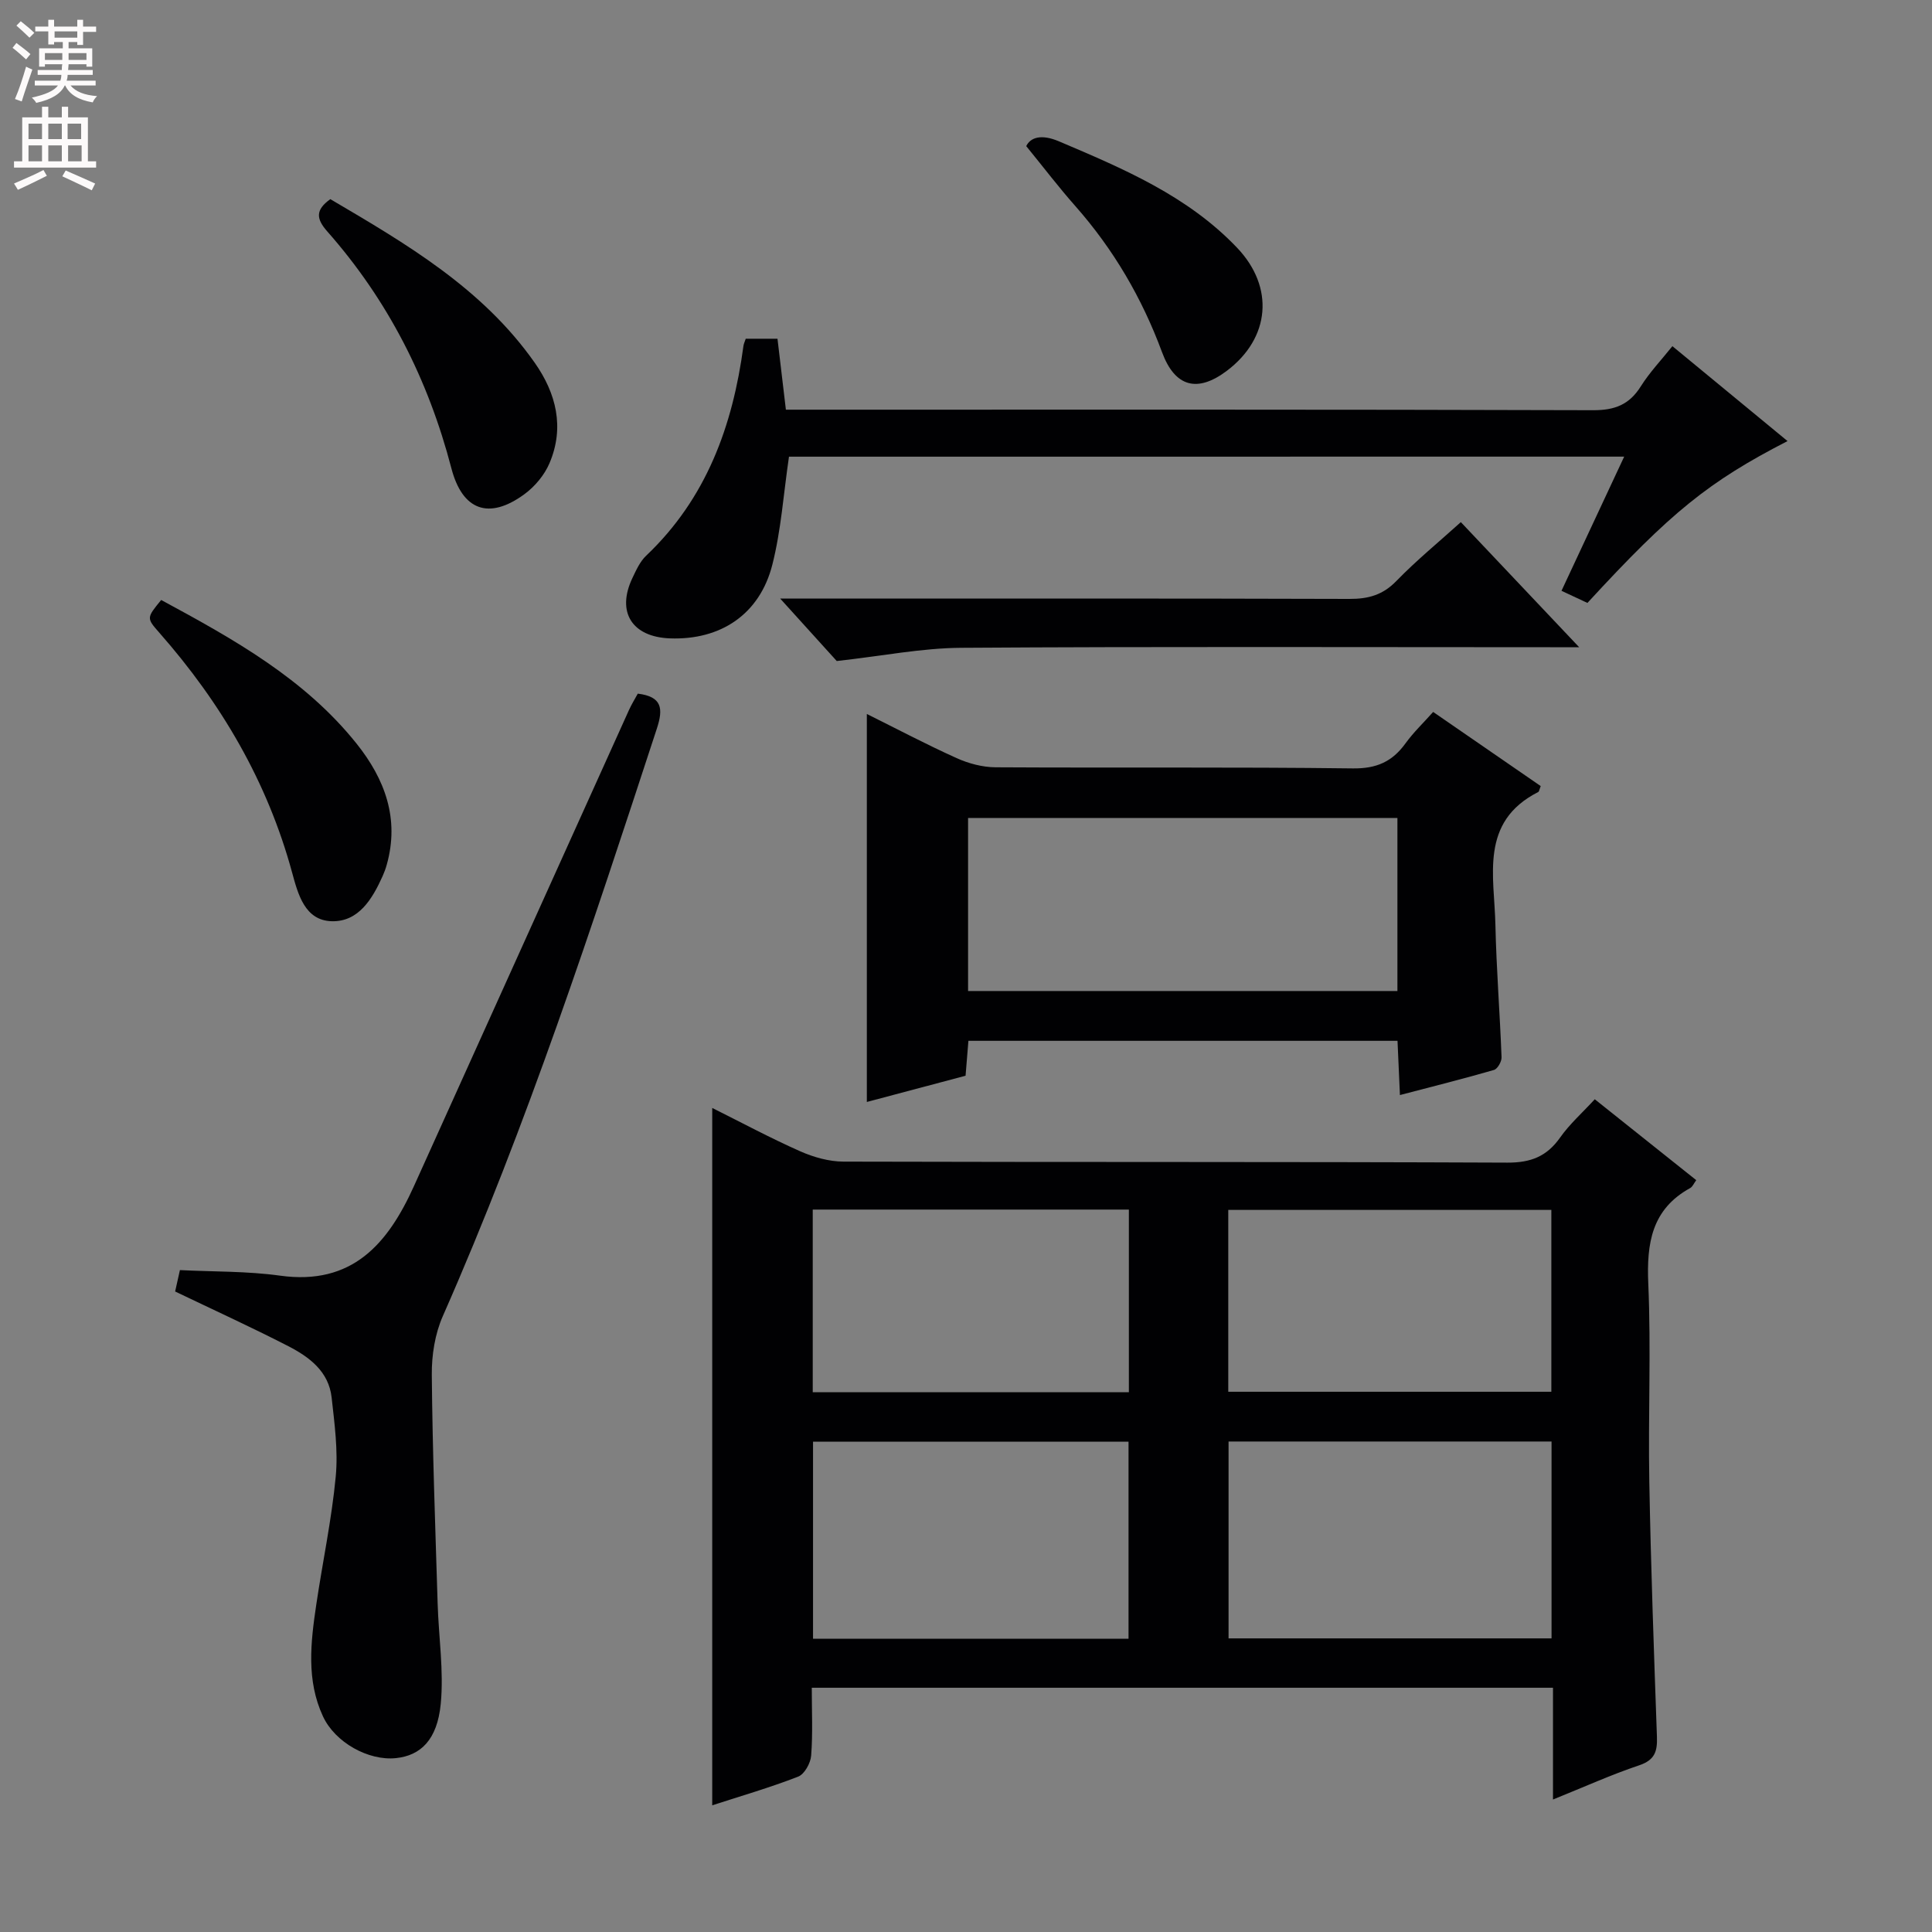 <svg enable-background="new 0 0 400 400" viewBox="0 0 400 400" xmlns="http://www.w3.org/2000/svg"><rect x="0" y="0" width="400" height="400" fill="#808080" stroke="none"/><g fill="#010103"><path d="m330.18 227.59c7.13 5.69 13.99 11.16 21.01 16.75-.5.67-.76 1.36-1.25 1.63-7.99 4.4-9.04 11.43-8.68 19.81.59 13.63-.04 27.31.21 40.96.32 17.62.96 35.23 1.58 52.84.11 3.01-.43 4.82-3.68 5.91-5.76 1.93-11.33 4.46-17.84 7.08 0-8.21 0-15.61 0-23.14-51.4 0-102.13 0-153.46 0 0 4.85.23 9.48-.13 14.06-.12 1.55-1.38 3.83-2.68 4.34-5.84 2.27-11.87 4.02-17.8 5.94 0-48.06 0-95.9 0-144.38 6.1 3.04 12.05 6.24 18.21 8.97 2.79 1.23 5.99 2.14 9 2.14 45.8.13 91.6.01 137.41.21 4.85.02 8.16-1.27 10.93-5.2 1.98-2.81 4.63-5.15 7.17-7.92zm-8.95 70.86c-22.43 0-44.51 0-66.87 0v40.76h66.87c0-13.79 0-27.19 0-40.76zm-87.58 40.84c0-13.91 0-27.32 0-40.81-21.93 0-43.51 0-65.32 0v40.81zm20.65-51.14h66.89c0-12.85 0-25.26 0-37.65-22.49 0-44.57 0-66.89 0zm-86.03-37.72v37.82h65.45c0-12.73 0-25.16 0-37.82-21.87 0-43.45 0-65.45 0z"/><path d="m296.72 147.4c7.64 5.26 14.98 10.33 22.27 15.35-.28.69-.32 1.13-.52 1.23-12.2 6.2-9.07 17.42-8.86 27.54.2 9.14.93 18.26 1.27 27.39.03.88-.83 2.39-1.56 2.61-6.31 1.83-12.69 3.42-19.48 5.2-.18-4.09-.33-7.52-.5-11.23-29.73 0-59.12 0-88.84 0-.2 2.42-.38 4.68-.59 7.23-6.82 1.81-13.63 3.62-20.44 5.43 0-26.83 0-53.25 0-80.33 6.2 3.08 12.31 6.31 18.59 9.14 2.48 1.12 5.35 1.88 8.05 1.9 24.66.14 49.33-.08 73.99.23 4.91.06 8.15-1.4 10.89-5.18 1.64-2.27 3.68-4.21 5.73-6.51zm-96.29 57.78h88.89c0-12.16 0-23.91 0-35.83-29.77 0-59.26 0-88.89 0z"/><path d="m36.26 267.39c.28-1.23.6-2.66.99-4.43 6.91.35 13.89.2 20.73 1.15 14.97 2.08 22.34-6.63 27.72-18.53 14.85-32.86 29.68-65.73 44.53-98.59.54-1.19 1.23-2.3 1.82-3.38 5.05.62 5.3 3.1 3.94 7.25-13.44 41.03-26.86 82.05-44.31 121.63-1.63 3.69-2.32 8.09-2.28 12.15.14 15.8.73 31.59 1.21 47.39.21 6.93 1.3 13.92.64 20.75-.73 7.47-4.18 10.68-9.26 11.22-5.69.6-12.62-3.23-15.13-8.66-3.46-7.47-2.54-15.29-1.39-23.05 1.31-8.87 3.2-17.67 4.04-26.58.51-5.39-.25-10.94-.85-16.37-.59-5.37-4.6-8.38-8.95-10.62-7.66-3.94-15.49-7.51-23.45-11.33z"/><path d="m163.35 94.55c-1.14 7.74-1.63 15.23-3.45 22.38-2.61 10.26-10.69 15.62-21.18 15.24-7.88-.29-11.13-5.45-7.79-12.49.78-1.64 1.58-3.43 2.86-4.64 12.46-11.83 17.91-26.86 20.13-43.41.06-.46.28-.89.48-1.5h6.57c.55 4.65 1.11 9.34 1.74 14.69h5.75c53.8 0 107.6-.06 161.4.11 4.48.01 7.48-1.16 9.85-4.94 1.83-2.91 4.25-5.45 6.54-8.32 8.12 6.69 15.92 13.12 23.84 19.65-16.33 8.4-24.16 14.73-41.43 33.51-1.56-.73-3.26-1.52-5.37-2.51 4.34-9.28 8.53-18.25 12.98-27.78-58.21.01-115.71.01-172.92.01z"/><path d="m302.45 108.1c8.01 8.47 15.78 16.68 24.5 25.9-2.69 0-4.36 0-6.03 0-40.62 0-81.25-.15-121.87.12-8.19.05-16.37 1.69-25.81 2.74-2.9-3.2-6.89-7.61-11.71-12.93h5.99c37.29 0 74.59-.05 111.88.07 3.92.01 6.91-.82 9.72-3.73 4.14-4.26 8.76-8.04 13.33-12.17z"/><path d="m33.37 124.22c15.05 8.13 29.72 16.31 40.47 29.76 5.85 7.33 8.91 15.53 6.23 25.06-.22.8-.51 1.58-.85 2.34-2.12 4.72-4.97 9.5-10.54 9.35s-6.98-5.6-8.2-10.07c-5.12-18.83-14.7-35.13-27.5-49.67-2.67-3.03-2.64-3.07.39-6.77z"/><path d="m68.39 41.23c15.69 9.23 31.5 18.45 42.33 33.89 4.44 6.32 6.2 13.37 3.05 20.77-1.04 2.46-3.03 4.84-5.2 6.43-7.35 5.38-12.84 3.37-15.12-5.38-4.78-18.34-13.13-34.8-25.68-49.01-2.27-2.58-2.56-4.42.62-6.7z"/><path d="m212.47 30.25c.88-1.81 3.12-2.54 6.77-.99 13.33 5.66 26.66 11.29 36.9 22.05 7.77 8.17 6.83 18.69-2.12 25.45-6.12 4.62-10.77 3.38-13.44-3.86-4.14-11.19-10.04-21.28-17.94-30.23-3.4-3.84-6.52-7.94-10.17-12.42z"/></g><path d="m2.6 9.9.8-1c.9.7 1.9 1.4 2.9 2.3l-.9 1.1c-1.1-1-2-1.8-2.8-2.4zm.5 10.6c.9-2.1 1.6-4.3 2.3-6.7.4.2.8.4 1.3.6-.7 2.1-1.5 4.3-2.2 6.6zm.3-15.2.9-.9c1 .8 2 1.6 2.8 2.4l-1 1c-.9-.9-1.8-1.7-2.7-2.5zm12.6-1.2h1.2v1.4h2.7v1.1h-2.7v2.7h-1.2v-.6h-1.8v1.3h4.9v3.8h-1.2v-.5h-3.7c0 .4-.1.9-.1 1.2h5.1v1h-5.2c0 .5-.1.9-.2 1.2h6v1h-5.2c1.1 1.3 2.9 2 5.5 2.2-.4.4-.7.8-.9 1.3-2.9-.5-4.8-1.6-5.7-3.5h-.1c-.8 1.7-2.7 2.9-5.9 3.6-.2-.4-.6-.8-.9-1.1 2.8-.6 4.6-1.4 5.4-2.5h-4.8v-1h5.3c.1-.3.2-.7.2-1.2h-4.9v-1h5c0-.4 0-.8.1-1.2h-3.6v.5h-1.2v-3.8h4.9v-1.3h-1.8v.5h-1.2v-2.7h-2.7v-1h2.7v-1.4h1.2v1.4h4.8zm-6.7 8.3h3.6c0-.4 0-.9 0-1.4h-3.6zm1.9-4.6h4.8v-1.3h-4.7v1.3zm6.7 3.2h-3.7v1.4h3.7z" fill="#fcfafa"/><path d="m8.7 22.1h1.3v2.2h2.8v-2.2h1.3v2.2h4.1v9.1h1.7v1.3h-17v-1.3h1.7v-9.1h4.1zm.3 13.1.7 1.2c-1.8.9-3.8 1.9-6 2.9-.2-.4-.5-.8-.8-1.3 2.3-1 4.4-1.9 6.1-2.8zm-3.1-6.4h2.8v-3.2h-2.8zm0 4.6h2.8v-3.3h-2.8zm4.1-4.6h2.8v-3.2h-2.8zm0 4.6h2.8v-3.3h-2.8zm3.6 1.9c2.1.9 4.1 1.8 6.1 2.7l-.7 1.4c-2.2-1.1-4.2-2-6.1-2.9zm3.2-9.7h-2.8v3.2h2.8zm-2.7 7.8h2.8v-3.3h-2.8z" fill="#fcfafa"/></svg>